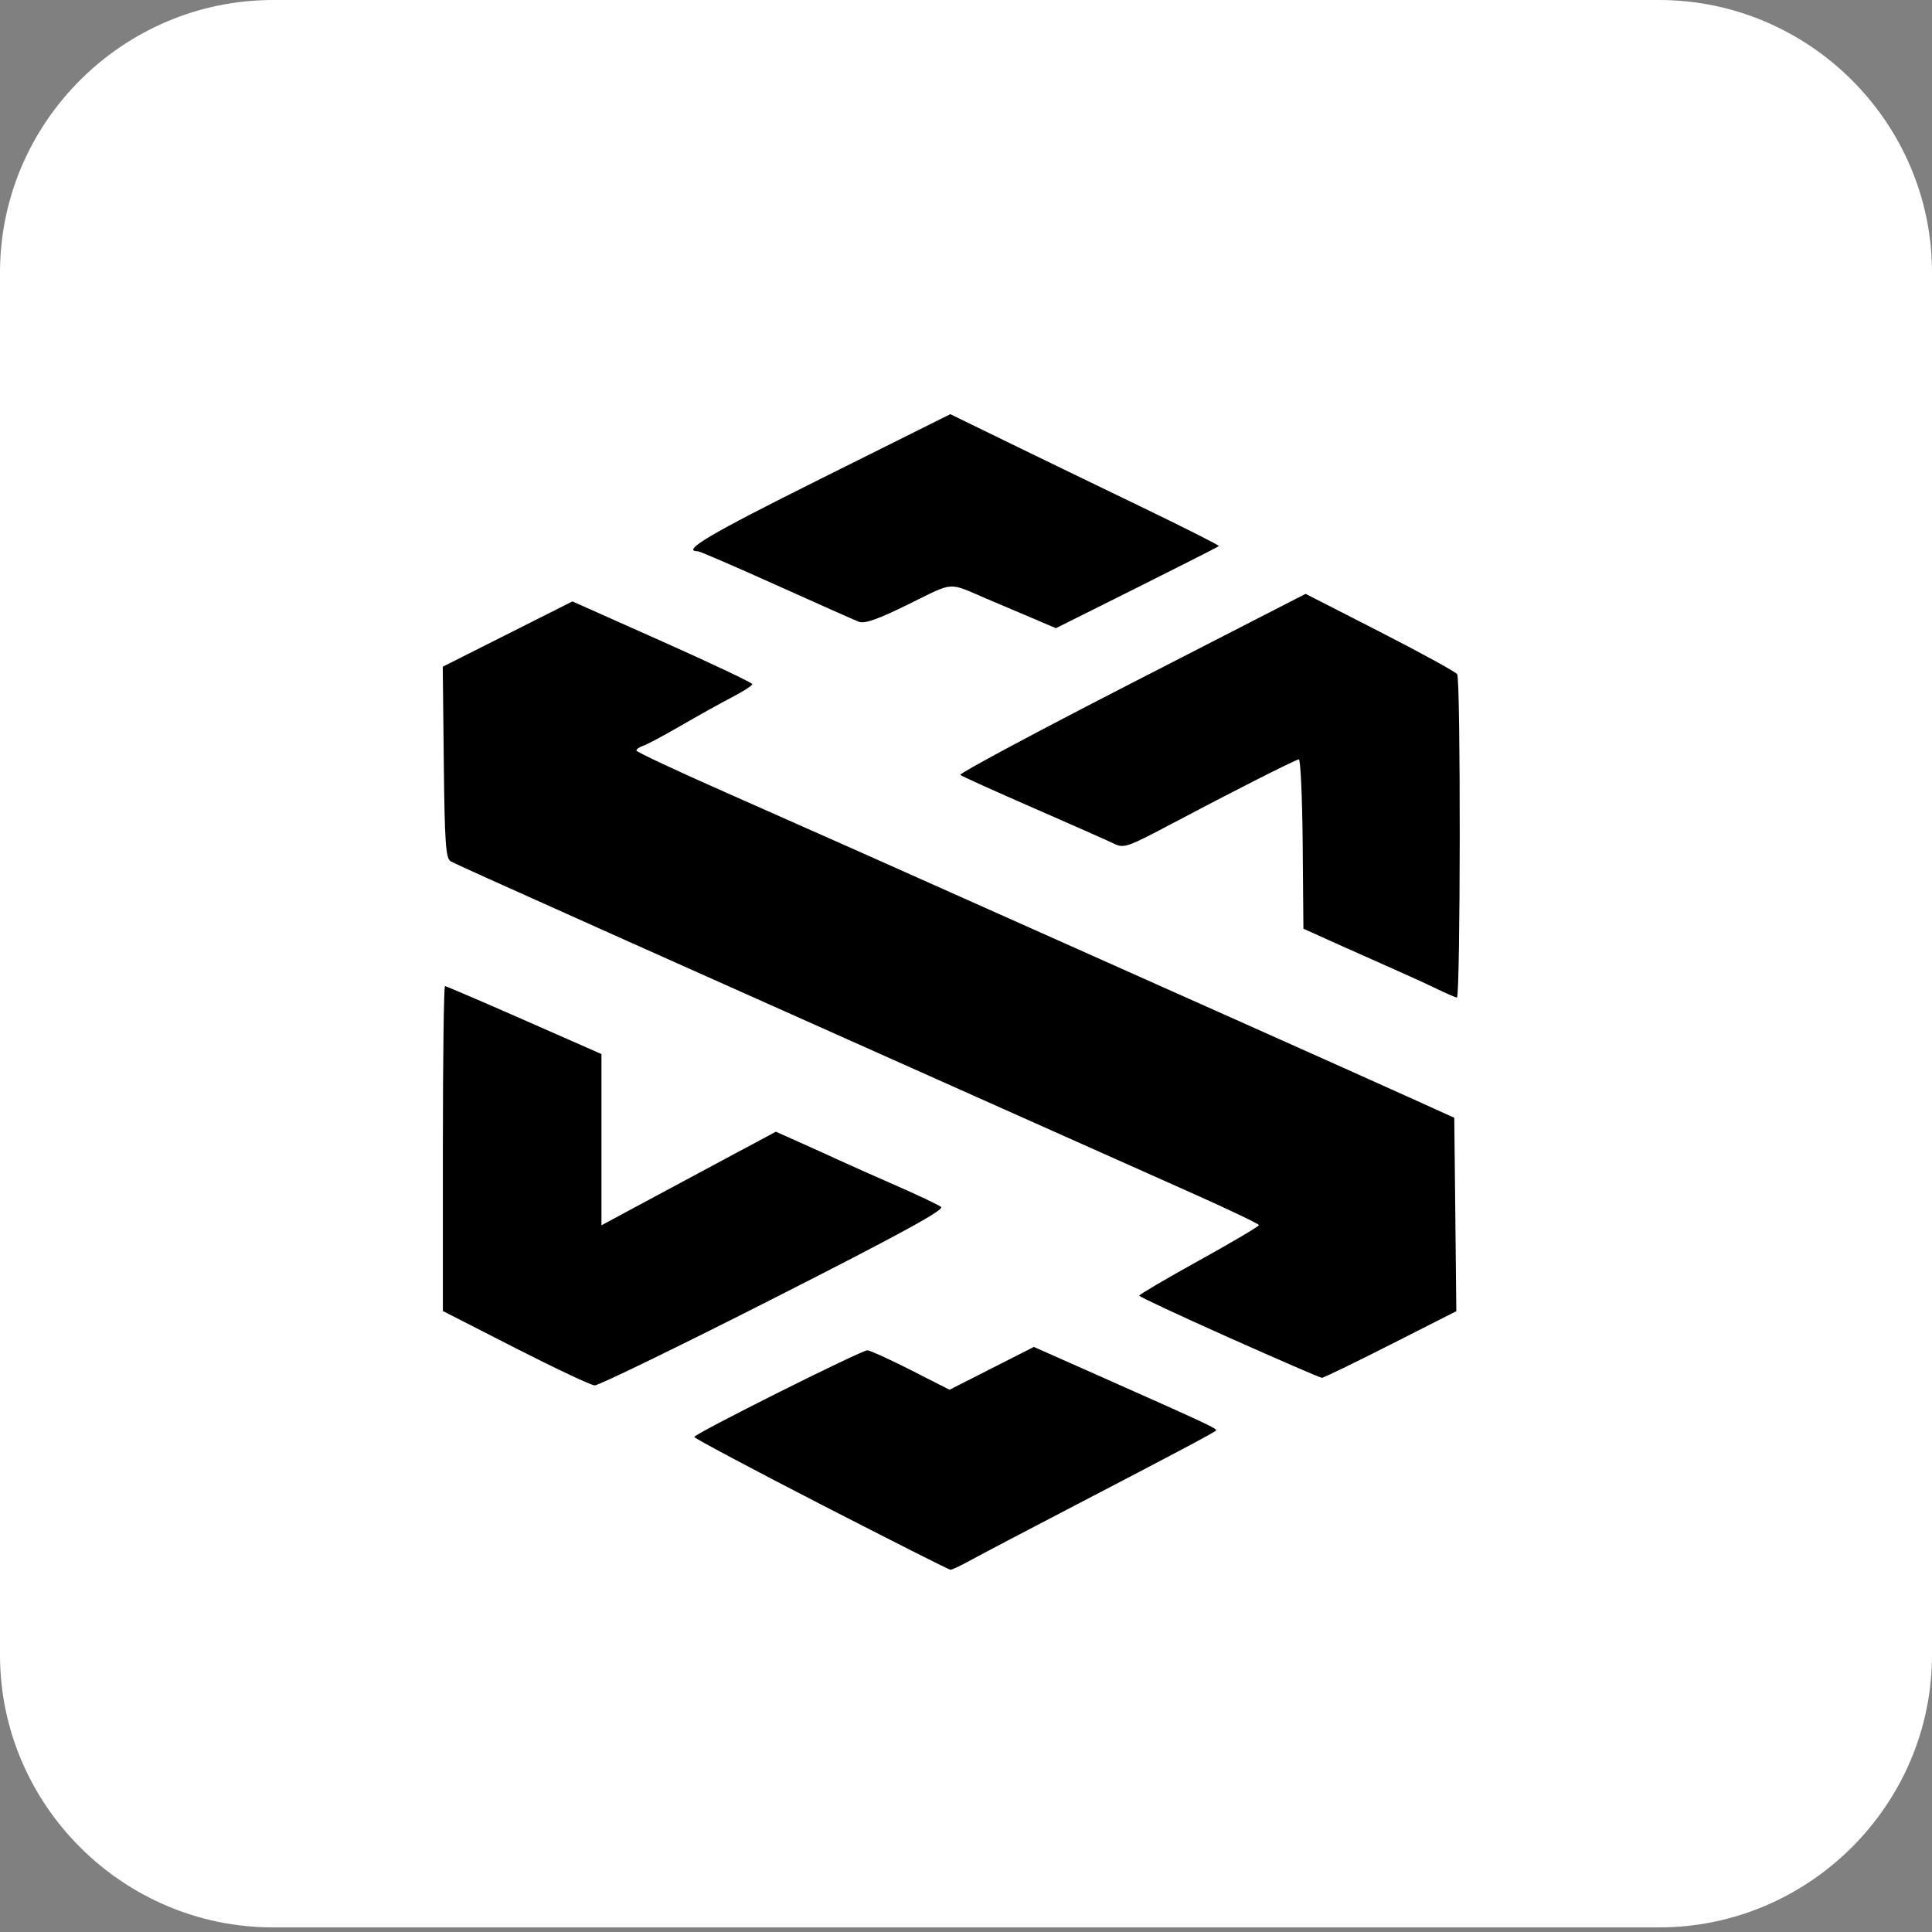 <svg width="48" height="48" viewBox="0 0 48 48" fill="none" xmlns="http://www.w3.org/2000/svg">
<rect x="0" y="0" width="48" height="48" fill="#808080" stroke="none"/>
<g clip-path="url(#clip0_1_12)">
<path d="M41.215 47.886H6.785C3.053 47.886 0 44.84 0 41.117V6.769C0 3.046 3.053 0 6.785 0H41.215C44.947 0 48 3.046 48 6.769V41.117C48 44.84 44.947 47.886 41.215 47.886Z" fill="white"/>
<path fill-rule="evenodd" clip-rule="evenodd" d="M20.396 37.377C18.665 36.486 17.249 35.732 17.25 35.701C17.25 35.622 21.404 33.544 21.551 33.548C21.618 33.551 22.104 33.772 22.632 34.04L23.591 34.528L24.638 33.996L25.686 33.464L27.401 34.225C29.986 35.373 30.254 35.499 30.212 35.541C30.156 35.597 29.229 36.089 26.714 37.398C25.498 38.03 24.319 38.65 24.092 38.776C23.866 38.901 23.649 39.002 23.612 39C23.574 38.998 22.127 38.267 20.396 37.377ZM12.805 33.492L11.003 32.572V28.536C11.003 26.316 11.027 24.5 11.056 24.5C11.085 24.5 11.971 24.88 13.026 25.344L14.943 26.188V30.442L15.88 29.938C16.602 29.549 17.324 29.162 18.047 28.775L19.277 28.117L19.825 28.362C20.168 28.515 20.511 28.67 20.852 28.827C21.117 28.949 21.765 29.237 22.294 29.469C22.822 29.7 23.312 29.933 23.381 29.986C23.473 30.056 22.349 30.67 19.225 32.256C16.87 33.451 14.867 34.425 14.775 34.42C14.682 34.416 13.796 33.998 12.805 33.492ZM30.537 33.234C29.31 32.686 28.305 32.217 28.304 32.19C28.303 32.163 28.971 31.77 29.79 31.317C30.609 30.863 31.278 30.468 31.278 30.438C31.278 30.409 30.554 30.062 29.669 29.667C28.784 29.273 26.546 28.275 24.696 27.448L18.498 24.68C16.939 23.983 15.534 23.356 15.375 23.285C12.191 21.86 11.316 21.465 11.195 21.397C11.075 21.329 11.047 20.932 11.026 18.94L11 16.564L12.611 15.753L14.222 14.942L16.456 15.938C17.685 16.486 18.691 16.963 18.691 16.998C18.691 17.033 18.463 17.179 18.186 17.323C17.909 17.467 17.336 17.785 16.913 18.031C16.49 18.276 16.069 18.501 15.976 18.531C15.883 18.561 15.809 18.613 15.811 18.647C15.812 18.681 16.796 19.143 17.997 19.673C20.329 20.704 22.114 21.498 25.945 23.21C27.659 23.976 29.372 24.741 31.086 25.505C32.592 26.177 34.344 26.962 34.978 27.249L36.131 27.771L36.157 30.174L36.182 32.576L34.548 33.405C33.649 33.861 32.881 34.233 32.841 34.232C32.801 34.23 31.764 33.781 30.537 33.234ZM35.693 24.566C35.452 24.449 34.977 24.232 34.636 24.082C34.296 23.932 33.649 23.644 33.2 23.442L32.383 23.073L32.365 20.964C32.355 19.804 32.311 18.86 32.269 18.866C32.172 18.88 30.641 19.656 29.102 20.471C27.992 21.059 27.922 21.082 27.661 20.954C27.51 20.88 26.608 20.481 25.657 20.066C24.706 19.651 23.896 19.285 23.858 19.252C23.82 19.219 25.735 18.193 28.113 16.973L32.437 14.754L34.284 15.698C35.3 16.218 36.163 16.691 36.203 16.751C36.293 16.885 36.285 24.795 36.196 24.785C36.16 24.78 35.934 24.682 35.693 24.566ZM25.465 15.28C25.145 15.144 24.824 15.008 24.504 14.872C23.537 14.458 23.727 14.444 22.576 15.01C21.81 15.387 21.48 15.504 21.336 15.447C21.229 15.405 20.303 14.993 19.279 14.533C18.256 14.072 17.383 13.696 17.339 13.696C16.91 13.696 17.624 13.274 20.379 11.901L23.61 10.29L24.97 10.953C25.718 11.318 27.226 12.049 28.322 12.577C29.418 13.105 30.3 13.551 30.284 13.568C30.267 13.584 29.349 14.05 28.244 14.603L26.234 15.607L25.465 15.28Z" fill="black"/>
</g>
<defs>
<clipPath id="clip0_1_12">
<rect width="48" height="48" fill="white"/>
</clipPath>
</defs>
</svg>
